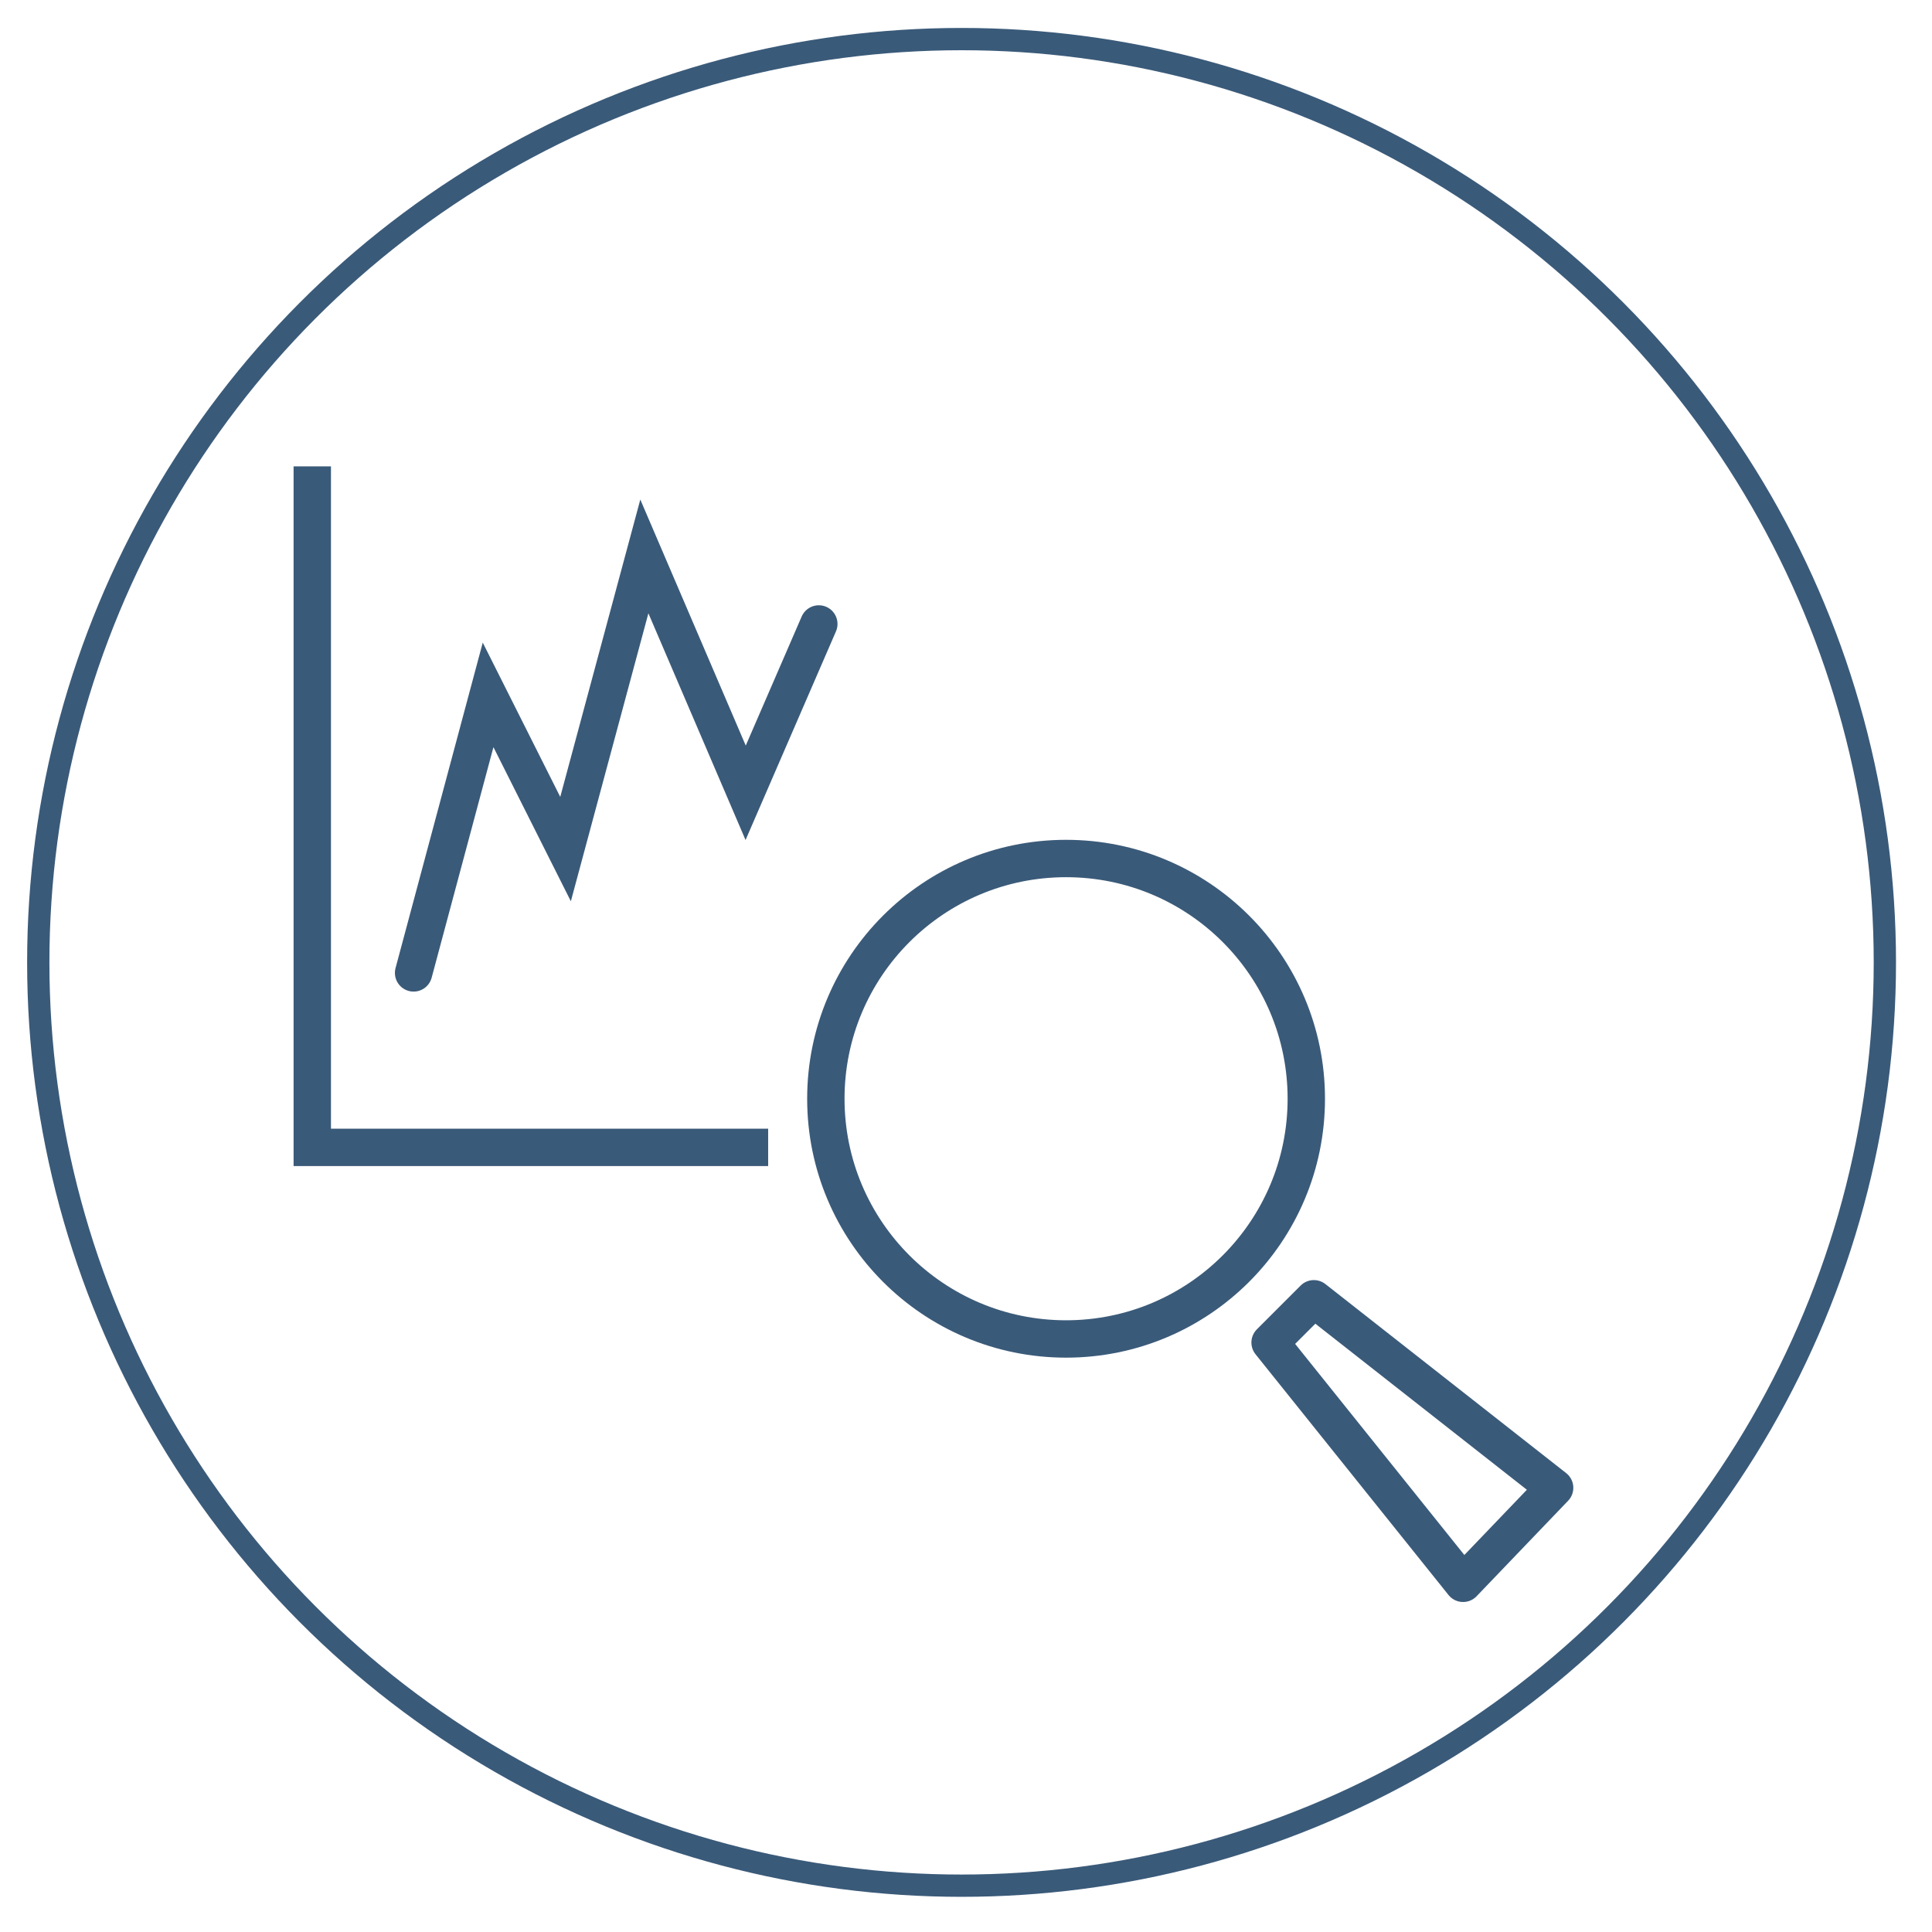 <?xml version="1.0" encoding="UTF-8" standalone="no"?>
<!-- Created with Inkscape (http://www.inkscape.org/) -->

<svg
   xmlns:dc="http://purl.org/dc/elements/1.1/"
   xmlns:cc="http://creativecommons.org/ns#"
   xmlns:rdf="http://www.w3.org/1999/02/22-rdf-syntax-ns#"
   xmlns:svg="http://www.w3.org/2000/svg"
   xmlns="http://www.w3.org/2000/svg"
   xmlns:sodipodi="http://sodipodi.sourceforge.net/DTD/sodipodi-0.dtd"
   xmlns:inkscape="http://www.inkscape.org/namespaces/inkscape"
   width="155"
   height="155"
   viewBox="0 0 155 155"
   id="svg4379"
   version="1.1"
   inkscape:version="0.91 r13725"
   sodipodi:docname="analytics.svg">
  <defs
     id="defs4381">
    <marker
       inkscape:stockid="Arrow1Send"
       orient="auto"
       refY="0.0"
       refX="0.0"
       id="marker5832"
       style="overflow:visible;"
       inkscape:isstock="true">
      <path
         id="path5834"
         d="M 0.0,0.0 L 5.0,-5.0 L -12.5,0.0 L 5.0,5.0 L 0.0,0.0 z "
         style="fill-rule:evenodd;stroke:#3a5a79;stroke-width:1pt;stroke-opacity:1;fill:#3a5a79;fill-opacity:1"
         transform="scale(0.2) rotate(180) translate(6,0)" />
    </marker>
    <marker
       inkscape:stockid="Arrow2Mend"
       orient="auto"
       refY="0.0"
       refX="0.0"
       id="Arrow2Mend"
       style="overflow:visible;"
       inkscape:isstock="true">
      <path
         id="path5463"
         style="fill-rule:evenodd;stroke-width:0.625;stroke-linejoin:round;stroke:#3a5a79;stroke-opacity:1;fill:#3a5a79;fill-opacity:1"
         d="M 8.719,4.034 L -2.207,0.016 L 8.719,-4.002 C 6.973,-1.63 6.983,1.616 8.719,4.034 z "
         transform="scale(0.6) rotate(180) translate(0,0)" />
    </marker>
    <marker
       inkscape:stockid="Arrow2Lend"
       orient="auto"
       refY="0.0"
       refX="0.0"
       id="Arrow2Lend"
       style="overflow:visible;"
       inkscape:isstock="true">
      <path
         id="path5457"
         style="fill-rule:evenodd;stroke-width:0.625;stroke-linejoin:round;stroke:#3a5a79;stroke-opacity:1;fill:#3a5a79;fill-opacity:1"
         d="M 8.719,4.034 L -2.207,0.016 L 8.719,-4.002 C 6.973,-1.63 6.983,1.616 8.719,4.034 z "
         transform="scale(1.1) rotate(180) translate(1,0)" />
    </marker>
    <marker
       inkscape:stockid="Arrow1Send"
       orient="auto"
       refY="0.0"
       refX="0.0"
       id="Arrow1Send"
       style="overflow:visible;"
       inkscape:isstock="true">
      <path
         id="path5451"
         d="M 0.0,0.0 L 5.0,-5.0 L -12.5,0.0 L 5.0,5.0 L 0.0,0.0 z "
         style="fill-rule:evenodd;stroke:#3a5a79;stroke-width:1pt;stroke-opacity:1;fill:#3a5a79;fill-opacity:1"
         transform="scale(0.2) rotate(180) translate(6,0)" />
    </marker>
    <marker
       inkscape:stockid="Arrow1Mend"
       orient="auto"
       refY="0.0"
       refX="0.0"
       id="Arrow1Mend"
       style="overflow:visible;"
       inkscape:isstock="true">
      <path
         id="path5445"
         d="M 0.0,0.0 L 5.0,-5.0 L -12.5,0.0 L 5.0,5.0 L 0.0,0.0 z "
         style="fill-rule:evenodd;stroke:#3a5a79;stroke-width:1pt;stroke-opacity:1;fill:#3a5a79;fill-opacity:1"
         transform="scale(0.4) rotate(180) translate(10,0)" />
    </marker>
    <marker
       inkscape:stockid="Arrow2Mend"
       orient="auto"
       refY="0"
       refX="0"
       id="Arrow2Mend-3"
       style="overflow:visible"
       inkscape:isstock="true">
      <path
         id="path4536-6"
         style="fill:#3a5a79;fill-opacity:1;fill-rule:evenodd;stroke:#3a5a79;stroke-width:0.625;stroke-linejoin:round;stroke-opacity:1"
         d="M 8.719,4.034 -2.207,0.016 8.719,-4.002 c -1.745,2.372 -1.735,5.617 -6e-7,8.035 z"
         transform="scale(-0.6,-0.6)"
         inkscape:connector-curvature="0" />
    </marker>
  </defs>
  <sodipodi:namedview
     id="base"
     pagecolor="#ffffff"
     bordercolor="#666666"
     borderopacity="1.0"
     inkscape:pageopacity="0.0"
     inkscape:pageshadow="2"
     inkscape:zoom="2.1935484"
     inkscape:cx="14.276099"
     inkscape:cy="77.5"
     inkscape:document-units="px"
     inkscape:current-layer="g5584"
     showgrid="false"
     units="px"
     inkscape:window-width="1600"
     inkscape:window-height="872"
     inkscape:window-x="320"
     inkscape:window-y="1080"
     inkscape:window-maximized="1" />
  <g
     inkscape:label="Layer 1"
     inkscape:groupmode="layer"
     id="layer1"
     transform="translate(0,-897.362)">
    <g
       id="g5584"
       transform="matrix(0.894,0,0,0.894,-764.523,290.234)">
      <circle
         style="opacity:1;fill:none;fill-opacity:1;fill-rule:nonzero;stroke:#3a5a79;stroke-width:2;stroke-linecap:round;stroke-linejoin:round;stroke-miterlimit:4;stroke-dasharray:none;stroke-dashoffset:0;stroke-opacity:1"
         id="path4147-3-9-2-5"
         cx="941.462"
         cy="765.479"
         r="82.857" />
      <circle
         style="opacity:1;fill:none;fill-opacity:1;fill-rule:nonzero;stroke:#3a5a79;stroke-width:3.354;stroke-linecap:round;stroke-linejoin:round;stroke-miterlimit:4;stroke-dasharray:none;stroke-dashoffset:0;stroke-opacity:1"
         id="path4147-3-9-2-2-3"
         cx="950.841"
         cy="777.715"
         r="21.558" />
      <path
         style="fill:none;fill-rule:evenodd;stroke:#3a5a79;stroke-width:3.354;stroke-linecap:round;stroke-linejoin:round;stroke-miterlimit:4;stroke-dasharray:none;stroke-opacity:1"
         d="m 969.149,799.594 17.321,21.607 8.214,-8.571 -21.607,-16.964 z"
         id="path5407-5"
         inkscape:connector-curvature="0"
         sodipodi:nodetypes="ccccc" />
      <path
         style="fill:none;fill-rule:evenodd;stroke:#3a5a79;stroke-width:3.354;stroke-linecap:butt;stroke-linejoin:miter;stroke-miterlimit:4;stroke-dasharray:none;stroke-opacity:1"
         d="m 883.195,720.966 0,61.114 40.911,0"
         id="path5409-6"
         inkscape:connector-curvature="0" />
      <path
         style="fill:none;fill-rule:evenodd;stroke:#3a5a79;stroke-width:3.354;stroke-linecap:round;stroke-linejoin:miter;stroke-miterlimit:4;stroke-dasharray:none;stroke-opacity:1;marker-end:url(#marker5832)"
         d="m 892.287,766.423 6.686,-24.951 6.951,13.839 7.071,-26.264 9.091,21.213 6.566,-15.152"
         id="path5411-2"
         inkscape:connector-curvature="0"
         sodipodi:nodetypes="cccccc" />
    </g>
  </g>
</svg>
